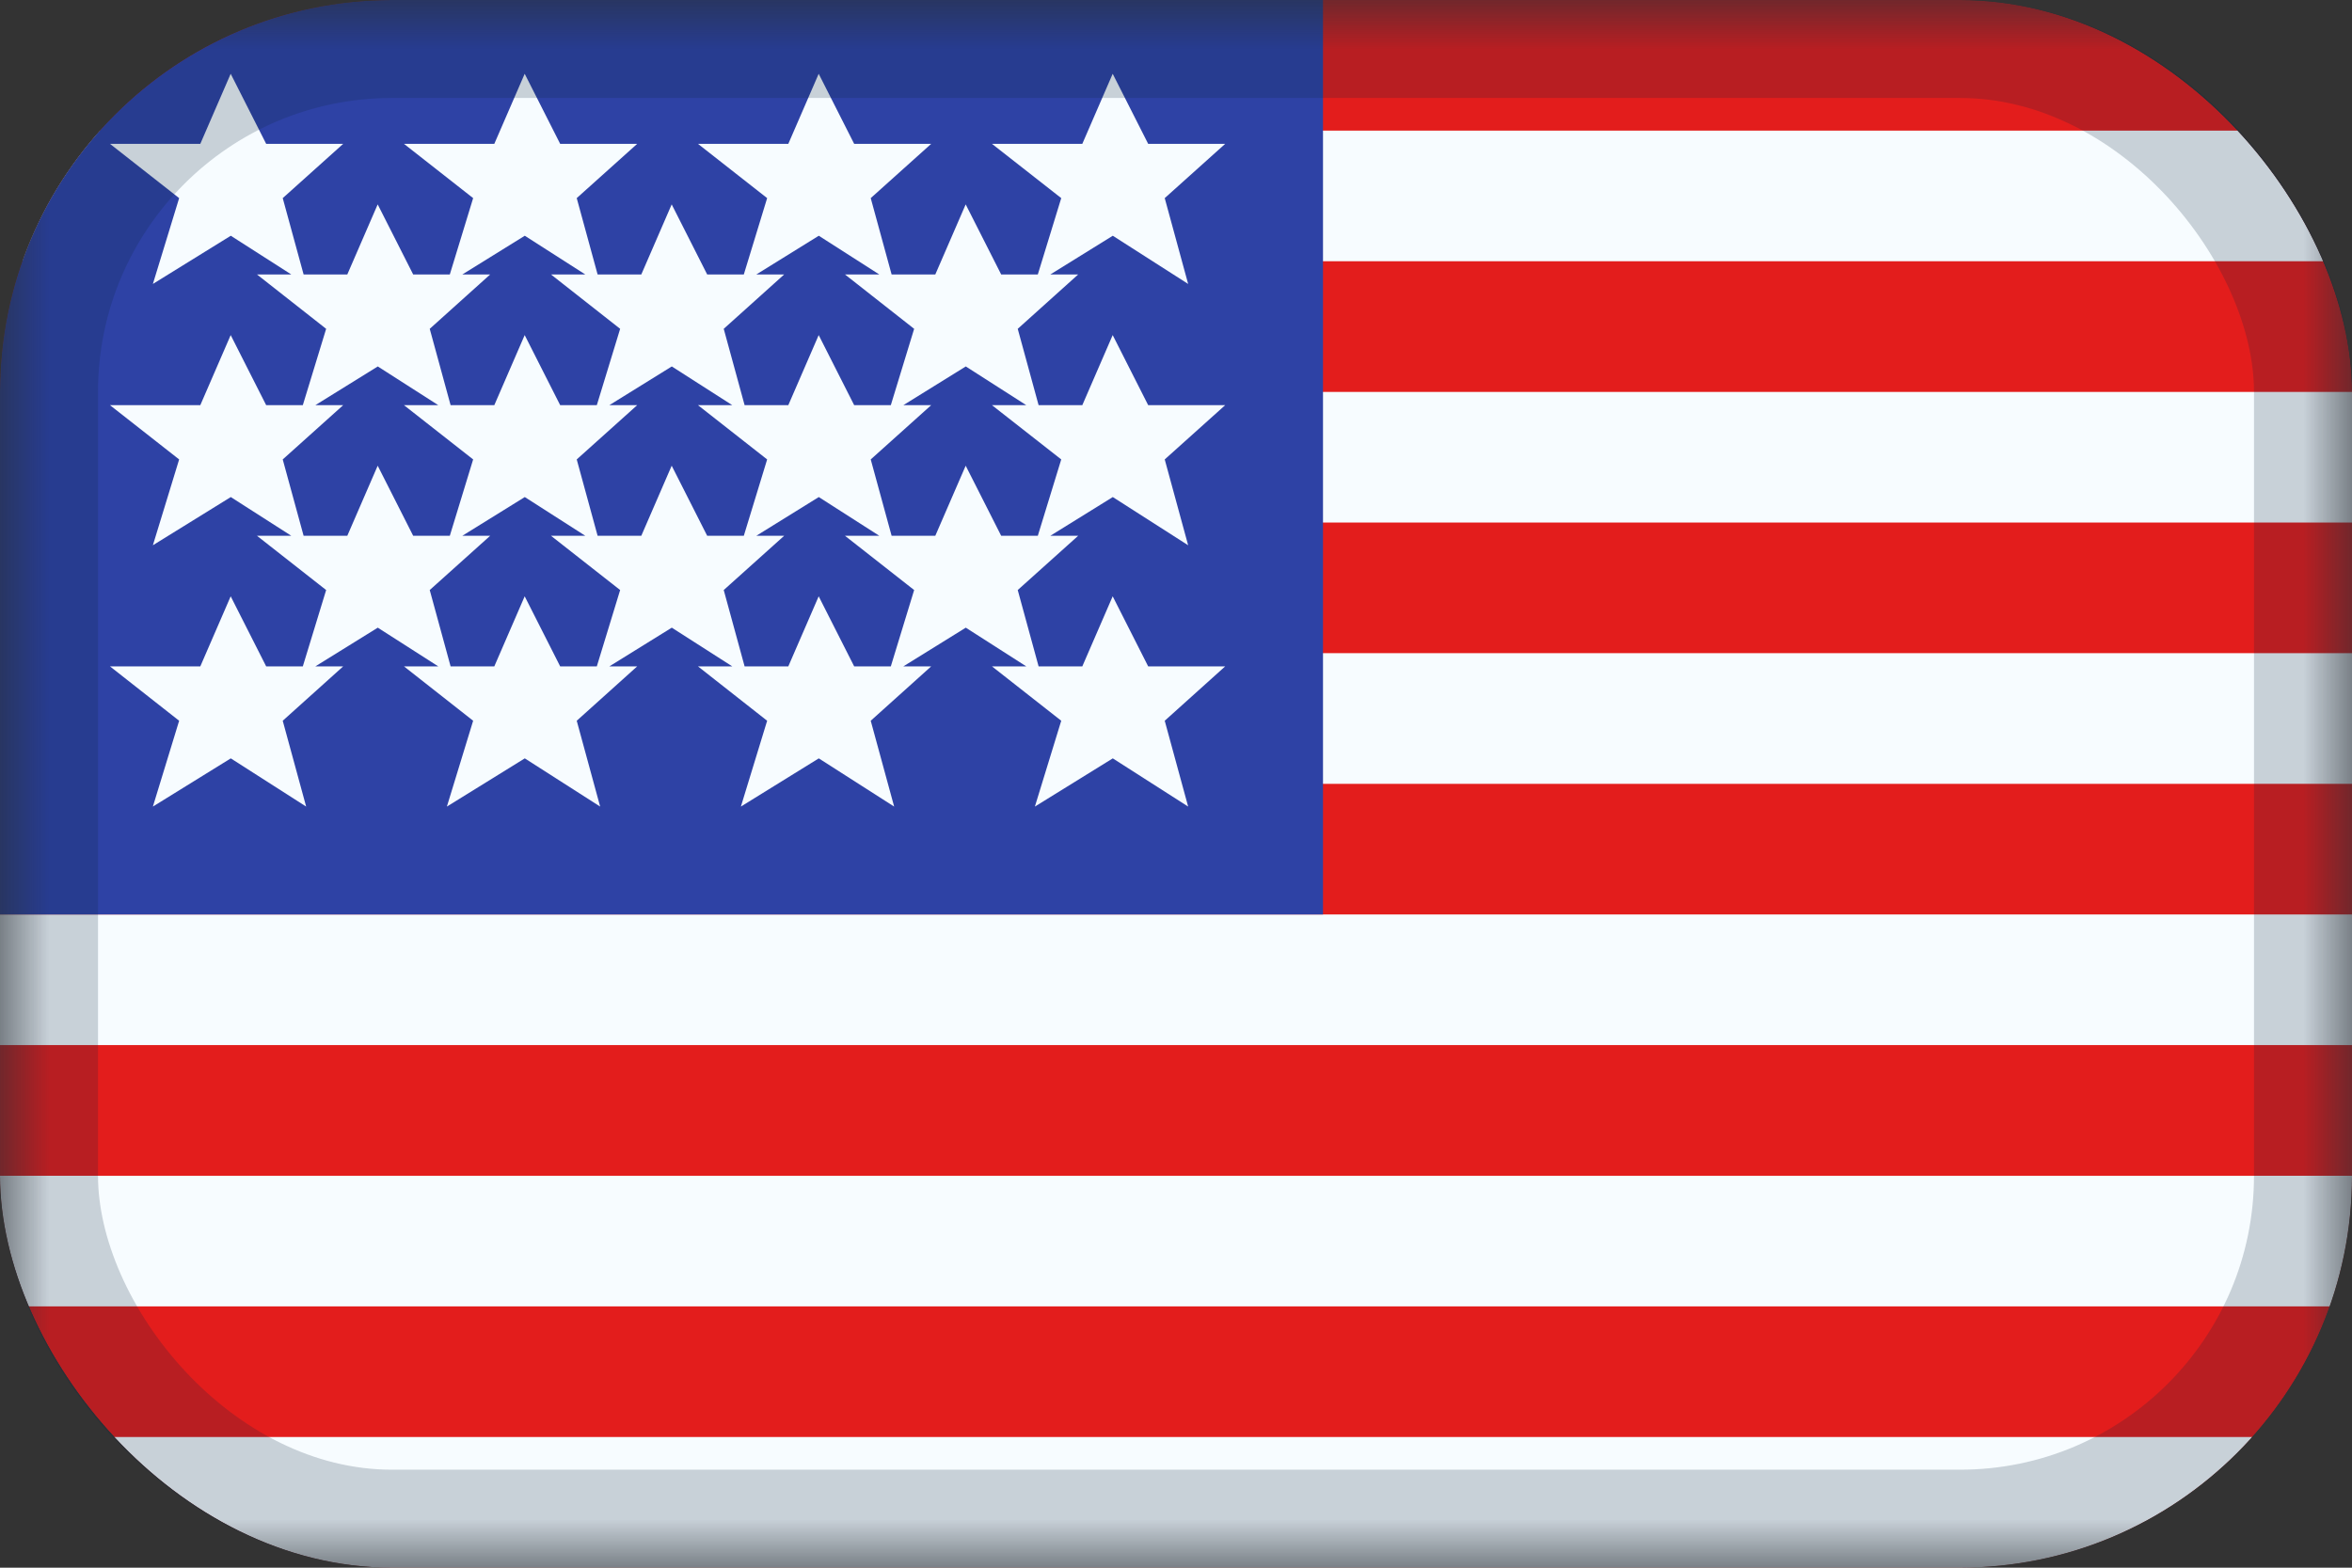 <svg width="24" height="16" viewBox="0 0 24 16" fill="none" xmlns="http://www.w3.org/2000/svg">
<rect x="0" y="0" width="24" height="16" fill="#333333" stroke="none"/>
<g clip-path="url(#clip0_38_23514)">
<mask id="mask0_38_23514" style="mask-type:luminance" maskUnits="userSpaceOnUse" x="0" y="0" width="24" height="16">
<rect width="24" height="16" fill="white"/>
</mask>
<g mask="url(#mask0_38_23514)">
<path fill-rule="evenodd" clip-rule="evenodd" d="M0 0H24V16H0V0Z" fill="#E31D1C"/>
<path d="M24 14.666V16H0V14.666H24ZM24 13.333H0V12H24V13.333ZM24 10.666H0V9.333H24V10.666ZM24 8H0V6.666H24V8ZM24 5.333H0V4H24V5.333ZM24 2.666H0V1.333H24V2.666Z" fill="#F7FCFF"/>
<rect width="13.5" height="9.333" fill="#2E42A5"/>
<path d="M11.716 1.468H12.502L11.885 2.022L12.124 2.898L11.355 2.406L10.718 2.801H11.002L10.385 3.356L10.598 4.135H11.044L11.354 3.42L11.716 4.135H12.502L11.885 4.689L12.124 5.565L11.355 5.073L10.718 5.468H11.002L10.385 6.022L10.598 6.801H11.044L11.354 6.086L11.716 6.801H12.502L11.885 7.356L12.124 8.232L11.355 7.74L10.56 8.232L10.829 7.356L10.122 6.801H10.472L9.855 6.406L9.218 6.801H9.502L8.885 7.356L9.124 8.232L8.355 7.74L7.56 8.232L7.828 7.356L7.122 6.801H7.472L6.855 6.406L6.218 6.801H6.502L5.885 7.356L6.124 8.232L5.355 7.74L4.56 8.232L4.828 7.356L4.122 6.801H4.472L3.855 6.406L3.218 6.801H3.502L2.885 7.356L3.124 8.232L2.355 7.74L1.56 8.232L1.828 7.356L1.122 6.801H2.044L2.354 6.086L2.716 6.801H3.09L3.328 6.022L2.622 5.468H2.972L2.355 5.073L1.56 5.565L1.828 4.689L1.122 4.135H2.044L2.354 3.42L2.716 4.135H3.09L3.328 3.356L2.622 2.801H2.972L2.355 2.406L1.56 2.898L1.828 2.022L1.122 1.468H2.044L2.354 0.753L2.716 1.468H3.502L2.885 2.022L3.098 2.801H3.544L3.854 2.086L4.216 2.801H4.59L4.828 2.022L4.122 1.468H5.044L5.354 0.753L5.716 1.468H6.502L5.885 2.022L6.098 2.801H6.544L6.854 2.086L7.216 2.801H7.59L7.828 2.022L7.122 1.468H8.044L8.354 0.753L8.716 1.468H9.502L8.885 2.022L9.098 2.801H9.544L9.854 2.086L10.216 2.801H10.59L10.829 2.022L10.122 1.468H11.044L11.354 0.753L11.716 1.468ZM7.718 5.468H8.002L7.385 6.022L7.598 6.801H8.044L8.354 6.086L8.716 6.801H9.09L9.328 6.022L8.622 5.468H8.972L8.355 5.073L7.718 5.468ZM4.718 5.468H5.002L4.385 6.022L4.598 6.801H5.044L5.354 6.086L5.716 6.801H6.09L6.328 6.022L5.622 5.468H5.972L5.355 5.073L4.718 5.468ZM9.218 4.135H9.502L8.885 4.689L9.098 5.468H9.544L9.854 4.753L10.216 5.468H10.59L10.829 4.689L10.122 4.135H10.472L9.855 3.74L9.218 4.135ZM3.218 4.135H3.502L2.885 4.689L3.098 5.468H3.544L3.854 4.753L4.216 5.468H4.59L4.828 4.689L4.122 4.135H4.472L3.855 3.74L3.218 4.135ZM6.218 4.135H6.502L5.885 4.689L6.098 5.468H6.544L6.854 4.753L7.216 5.468H7.59L7.828 4.689L7.122 4.135H7.472L6.855 3.74L6.218 4.135ZM4.718 2.801H5.002L4.385 3.356L4.598 4.135H5.044L5.354 3.42L5.716 4.135H6.09L6.328 3.356L5.622 2.801H5.972L5.355 2.406L4.718 2.801ZM7.718 2.801H8.002L7.385 3.356L7.598 4.135H8.044L8.354 3.42L8.716 4.135H9.09L9.328 3.356L8.622 2.801H8.972L8.355 2.406L7.718 2.801Z" fill="#F7FCFF"/>
</g>
</g>
<rect x="0.5" y="0.5" width="23" height="15" rx="3.5" stroke="#0E253C" stroke-opacity="0.2"/>
<defs>
<clipPath id="clip0_38_23514">
<rect width="24" height="16" rx="4" fill="white"/>
</clipPath>
</defs>
</svg>
